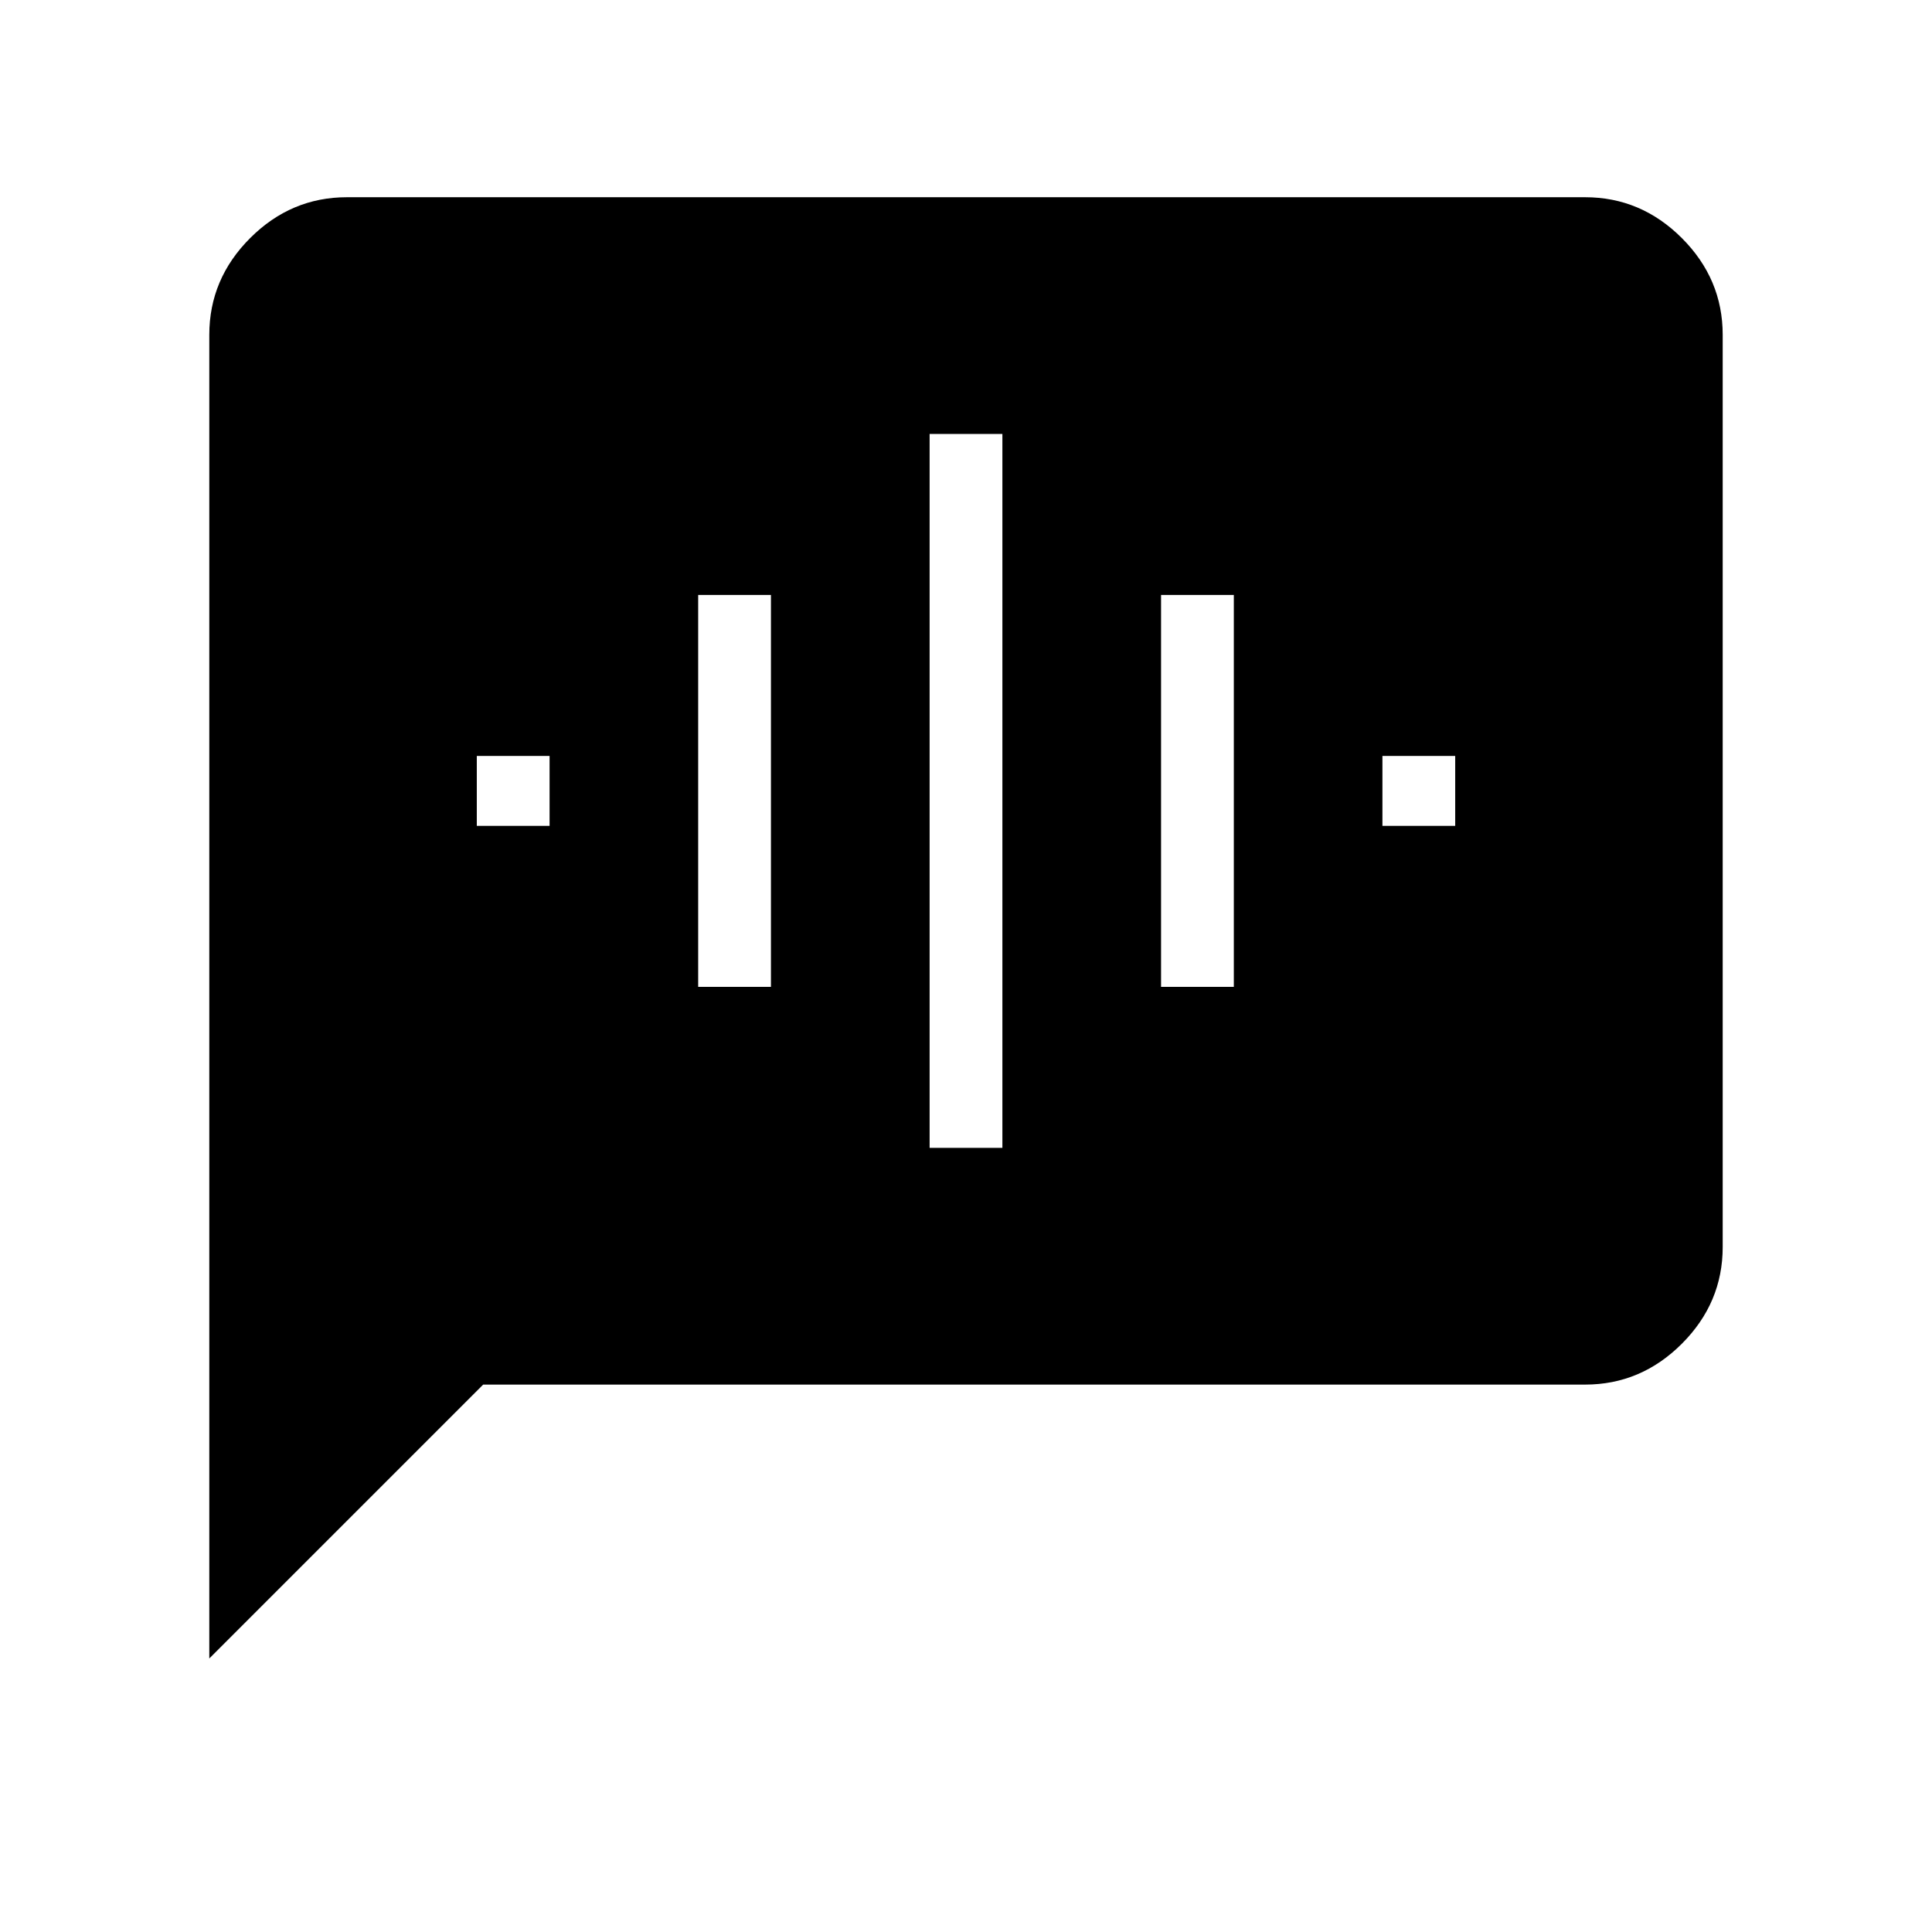 <svg xmlns="http://www.w3.org/2000/svg" height="48" viewBox="0 -960 960 960" width="48"><path d="M236.92-549.62h36.16v-34.76h-36.16v34.76Zm110 80h36.16v-194.76h-36.16v194.76Zm115 80h36.16v-354.76h-36.16v354.76Zm115-80h36.16v-194.76h-36.16v194.76Zm110-80h36.16v-34.76h-36.16v34.76ZM104-135.92v-657.7q0-27.78 20.3-48.08 20.3-20.3 48.08-20.3h615.24q27.78 0 48.08 20.3 20.3 20.3 20.3 48.08v453.24q0 27.78-20.3 48.08-20.3 20.3-48.08 20.3H240.08L104-135.92Z"/></svg>